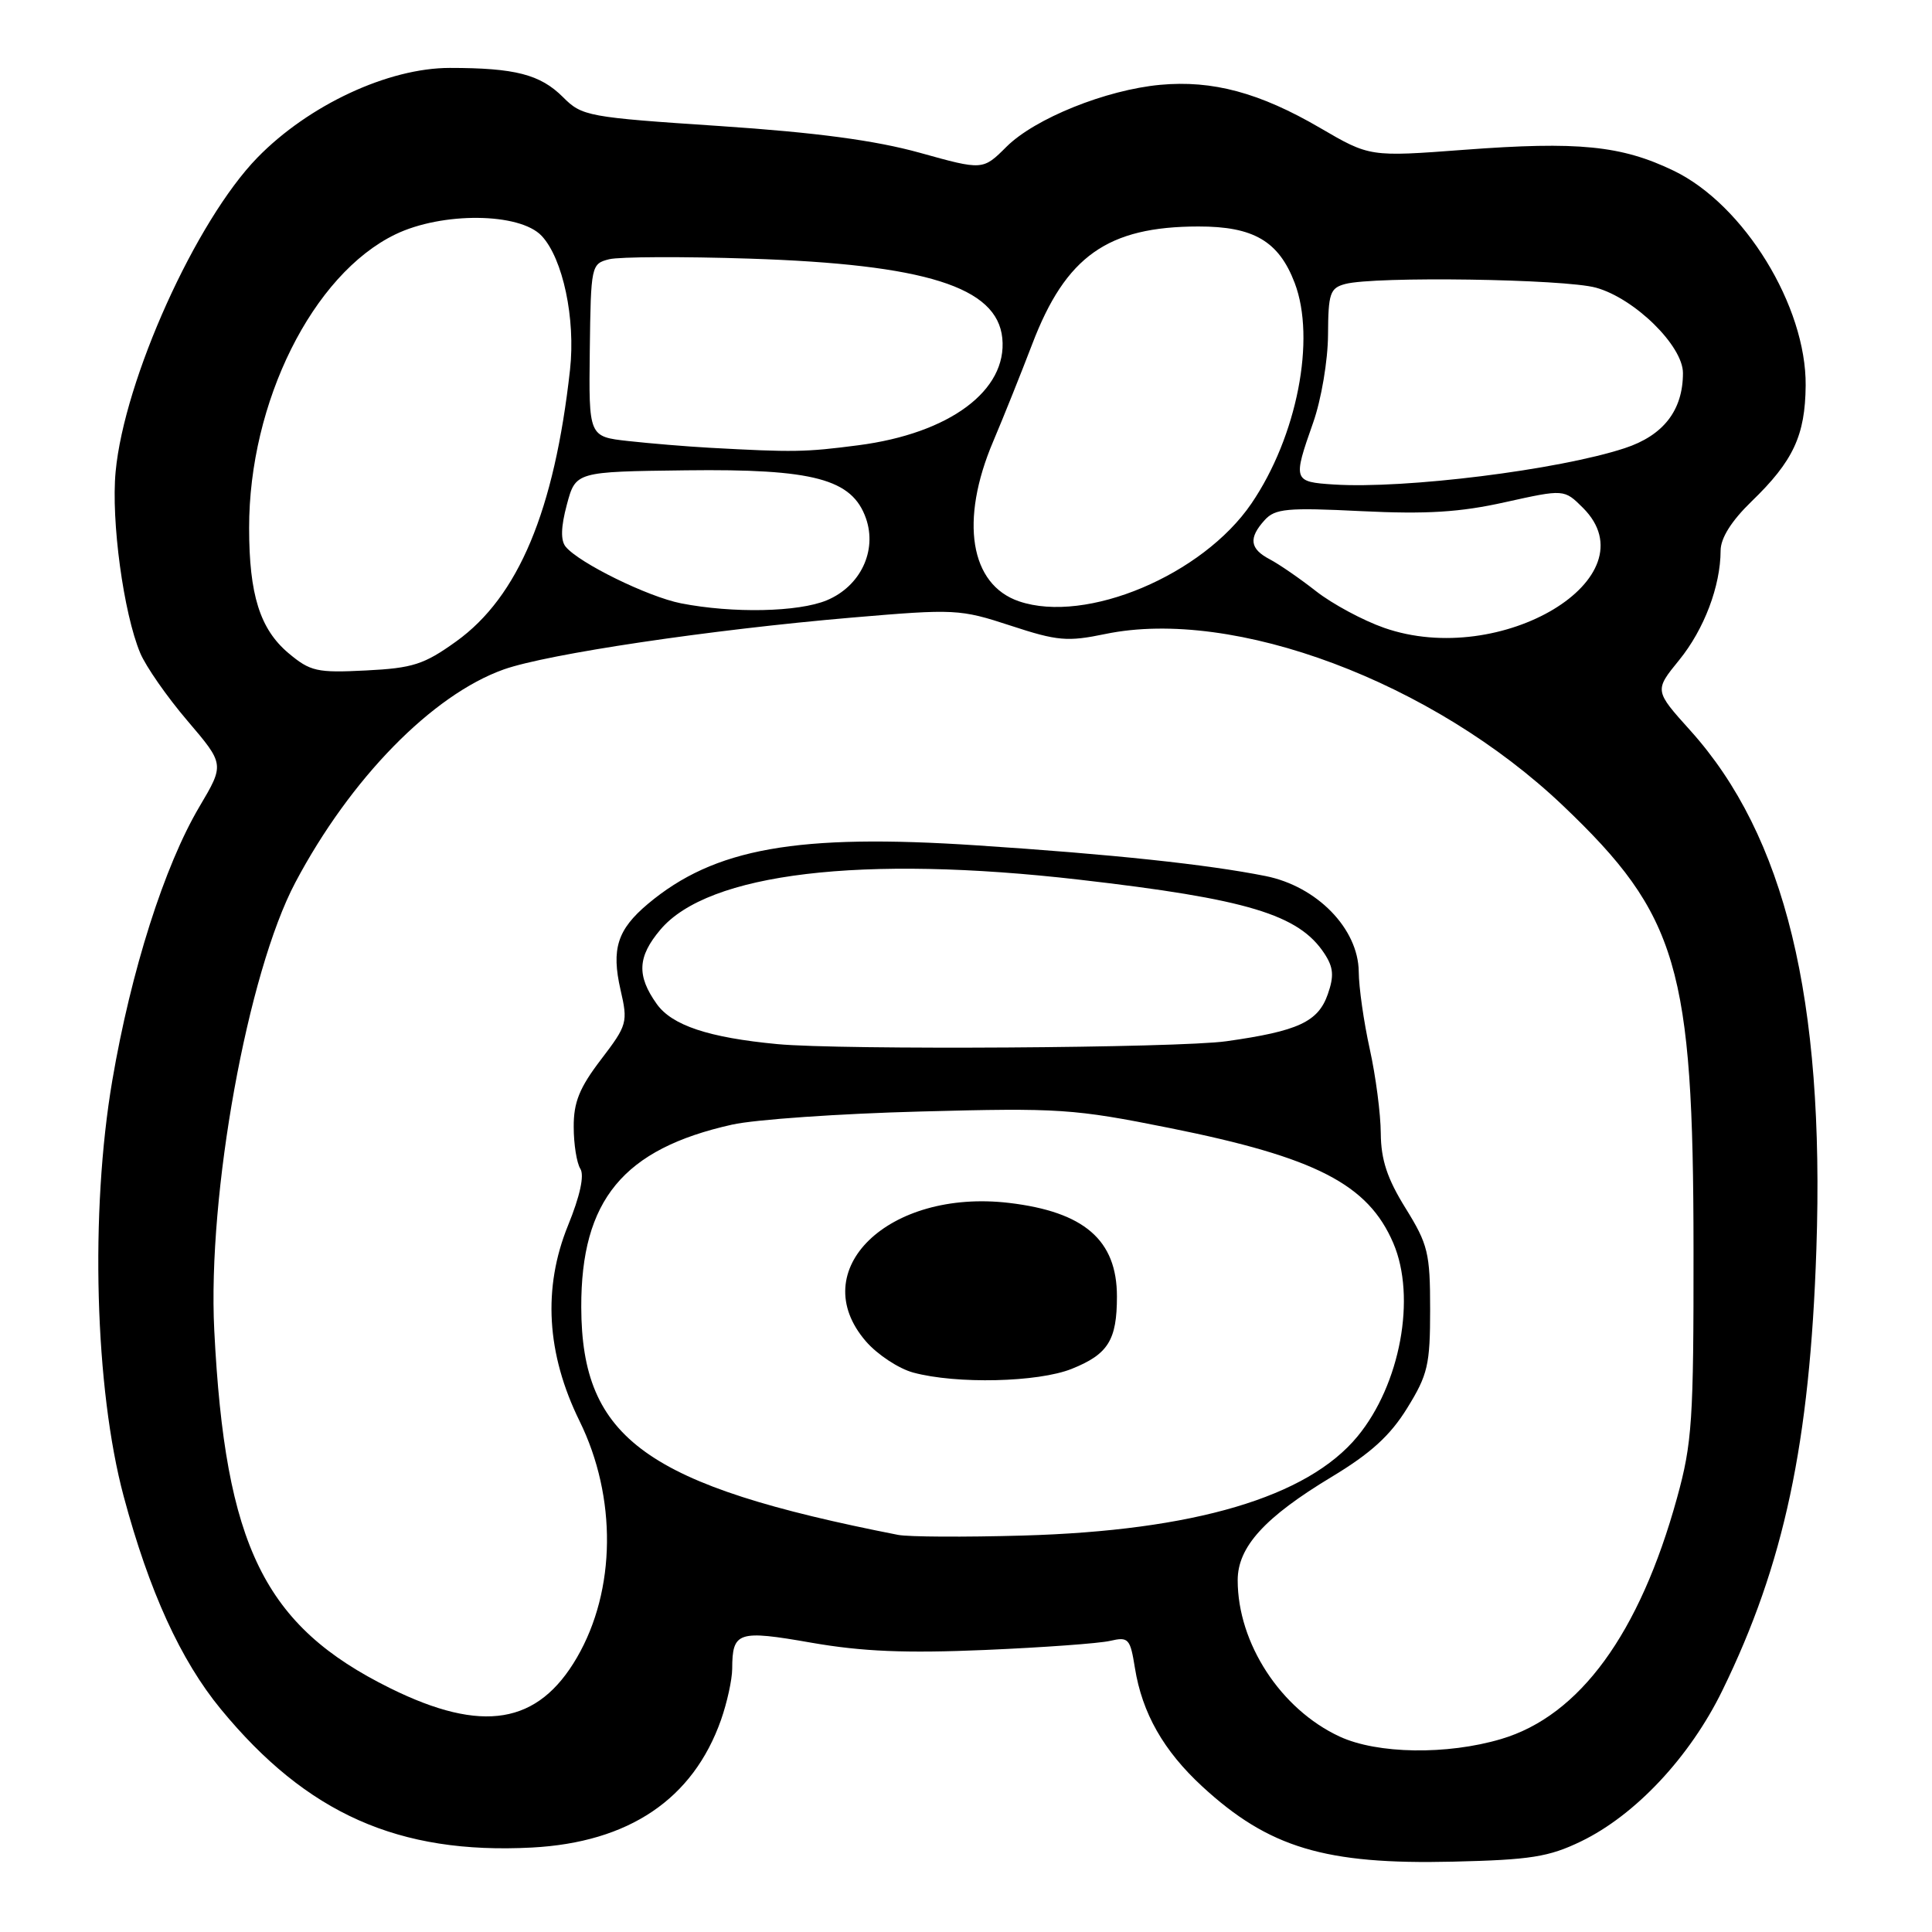<?xml version="1.0" encoding="UTF-8" standalone="no"?>
<!DOCTYPE svg PUBLIC "-//W3C//DTD SVG 1.1//EN" "http://www.w3.org/Graphics/SVG/1.1/DTD/svg11.dtd" >
<svg xmlns="http://www.w3.org/2000/svg" xmlns:xlink="http://www.w3.org/1999/xlink" version="1.1" viewBox="0 0 256 256">
 <g >
 <path fill="currentColor"
d=" M 209.50 243.99 C 216.70 240.51 223.92 232.81 228.22 224.00 C 236.40 207.27 239.82 191.23 240.68 165.50 C 241.79 132.38 236.53 110.75 223.98 96.80 C 219.21 91.50 219.21 91.50 222.50 87.46 C 225.81 83.39 227.98 77.66 227.99 72.95 C 228.00 71.29 229.42 69.03 232.08 66.45 C 237.62 61.10 239.20 57.70 239.26 51.09 C 239.36 40.58 231.10 27.13 221.79 22.63 C 214.85 19.28 209.12 18.71 194.00 19.85 C 181.50 20.79 181.50 20.79 174.92 16.95 C 166.92 12.28 160.66 10.60 153.73 11.24 C 146.53 11.91 137.13 15.70 133.37 19.44 C 130.23 22.57 130.23 22.57 121.87 20.24 C 115.95 18.60 108.20 17.56 95.36 16.70 C 77.87 15.54 77.12 15.40 74.60 12.87 C 71.58 9.86 68.26 9.00 59.60 9.00 C 51.44 9.00 40.90 13.92 34.11 20.88 C 25.95 29.26 16.46 50.29 15.32 62.51 C 14.71 69.01 16.37 81.26 18.58 86.53 C 19.32 88.30 22.13 92.34 24.84 95.51 C 29.75 101.27 29.75 101.27 26.43 106.88 C 21.79 114.71 17.36 128.63 14.88 143.17 C 11.92 160.53 12.56 184.00 16.39 198.28 C 19.76 210.85 23.94 220.01 29.26 226.47 C 40.66 240.33 52.82 245.73 70.47 244.81 C 83.34 244.13 91.83 238.40 95.54 227.89 C 96.34 225.61 97.01 222.57 97.02 221.12 C 97.04 216.20 97.77 215.96 107.53 217.67 C 114.26 218.84 119.99 219.08 130.50 218.63 C 138.20 218.30 145.67 217.76 147.11 217.42 C 149.53 216.86 149.76 217.12 150.38 221.00 C 151.34 227.00 154.18 231.99 159.30 236.71 C 168.12 244.84 175.59 247.08 192.50 246.68 C 202.78 246.44 205.22 246.06 209.50 243.99 Z  M 177.50 230.10 C 169.70 226.48 164.00 217.74 164.00 209.39 C 164.00 204.97 167.58 201.04 176.46 195.69 C 181.62 192.58 184.21 190.23 186.46 186.58 C 189.20 182.15 189.50 180.84 189.50 173.50 C 189.50 166.03 189.22 164.89 186.25 160.10 C 183.82 156.19 182.99 153.69 182.96 150.18 C 182.95 147.61 182.29 142.57 181.50 139.00 C 180.71 135.43 180.05 130.81 180.04 128.75 C 179.98 123.06 174.51 117.44 167.69 116.08 C 159.98 114.54 147.44 113.20 129.50 112.02 C 105.61 110.43 94.64 112.39 85.84 119.78 C 81.80 123.18 80.99 125.74 82.22 131.14 C 83.22 135.47 83.12 135.83 79.63 140.40 C 76.78 144.13 76.00 146.06 76.02 149.33 C 76.02 151.62 76.42 154.12 76.90 154.87 C 77.45 155.74 76.86 158.47 75.27 162.37 C 71.90 170.65 72.41 179.38 76.79 188.29 C 81.76 198.39 81.63 210.70 76.46 219.61 C 71.30 228.51 63.91 229.73 51.71 223.70 C 35.02 215.45 29.83 204.90 28.39 176.25 C 27.49 158.25 32.80 128.91 39.13 116.94 C 46.42 103.17 57.28 92.07 66.76 88.70 C 72.56 86.65 94.01 83.45 112.92 81.83 C 126.53 80.67 127.20 80.70 133.91 82.90 C 140.12 84.94 141.43 85.05 146.45 84.01 C 163.49 80.47 189.87 90.36 207.09 106.74 C 222.33 121.25 224.38 128.19 224.40 165.50 C 224.42 188.25 224.22 191.22 222.21 198.50 C 217.25 216.47 209.31 227.35 198.91 230.43 C 191.75 232.56 182.49 232.42 177.50 230.10 Z  M 119.00 203.38 C 85.63 196.83 77.07 190.68 77.02 173.22 C 76.98 159.02 82.58 152.24 97.00 149.02 C 100.03 148.34 111.28 147.56 122.00 147.28 C 140.35 146.79 142.29 146.92 155.00 149.47 C 174.37 153.36 181.28 156.92 184.62 164.72 C 187.69 171.89 185.55 183.46 179.87 190.34 C 173.24 198.38 158.22 202.83 135.50 203.47 C 127.80 203.69 120.38 203.65 119.00 203.38 Z  M 142.01 181.38 C 146.83 179.45 148.00 177.58 148.00 171.79 C 148.00 164.32 143.67 160.57 133.69 159.39 C 117.71 157.52 106.57 168.31 114.75 177.75 C 116.26 179.49 119.08 181.35 121.00 181.87 C 126.71 183.42 137.55 183.17 142.01 181.38 Z  M 103.00 138.35 C 93.90 137.49 89.04 135.87 87.02 133.03 C 84.35 129.28 84.47 126.78 87.50 123.19 C 93.82 115.68 114.20 113.24 143.00 116.56 C 165.27 119.12 172.10 121.18 175.49 126.35 C 176.69 128.18 176.79 129.32 175.94 131.74 C 174.66 135.40 172.02 136.63 162.50 137.97 C 156.16 138.87 111.47 139.15 103.00 138.35 Z  M 38.22 86.54 C 34.45 83.36 33.01 78.80 33.01 69.96 C 32.99 53.30 41.43 36.36 52.38 31.06 C 58.58 28.06 68.86 28.16 71.77 31.25 C 74.59 34.26 76.28 42.24 75.53 49.00 C 73.46 67.67 68.69 79.07 60.45 84.99 C 56.19 88.05 54.71 88.53 48.49 88.84 C 41.99 89.17 41.12 88.97 38.22 86.54 Z  M 183.40 83.19 C 180.60 82.21 176.55 80.03 174.40 78.35 C 172.26 76.67 169.49 74.76 168.25 74.11 C 165.60 72.72 165.41 71.30 167.58 68.91 C 168.96 67.39 170.54 67.24 180.40 67.73 C 189.03 68.15 193.46 67.88 199.45 66.54 C 207.26 64.81 207.26 64.81 209.76 67.30 C 218.97 76.52 198.91 88.62 183.40 83.19 Z  M 90.22 79.94 C 85.84 79.07 76.76 74.62 74.96 72.45 C 74.27 71.62 74.32 69.82 75.11 66.87 C 76.28 62.50 76.28 62.50 90.89 62.32 C 107.85 62.11 112.92 63.47 114.75 68.70 C 116.24 73.00 114.01 77.68 109.56 79.54 C 105.79 81.11 97.10 81.29 90.22 79.94 Z  M 135.03 79.68 C 128.52 77.47 127.15 68.97 131.60 58.50 C 133.00 55.20 135.32 49.40 136.77 45.61 C 141.21 33.95 146.76 30.02 158.80 30.01 C 166.10 30.00 169.44 31.95 171.55 37.48 C 174.39 44.93 171.86 57.85 165.82 66.72 C 159.36 76.20 143.93 82.70 135.03 79.68 Z  M 176.75 64.20 C 171.35 63.85 171.29 63.69 174.00 56.00 C 175.08 52.93 175.95 47.79 175.97 44.37 C 176.00 38.86 176.23 38.17 178.25 37.63 C 182.13 36.59 207.31 36.96 211.48 38.12 C 216.60 39.54 223.00 45.82 223.00 49.43 C 223.00 54.37 220.41 57.71 215.27 59.39 C 206.50 62.27 186.18 64.80 176.75 64.20 Z  M 94.00 59.33 C 90.97 59.16 86.14 58.76 83.25 58.44 C 78.01 57.86 78.01 57.86 78.15 46.41 C 78.29 35.18 78.34 34.95 80.72 34.35 C 82.06 34.02 90.43 33.98 99.33 34.27 C 122.64 35.03 132.13 38.02 132.81 44.81 C 133.50 51.73 125.84 57.43 113.73 59.00 C 106.65 59.92 105.17 59.94 94.00 59.33 Z "/>
</g>
</svg>